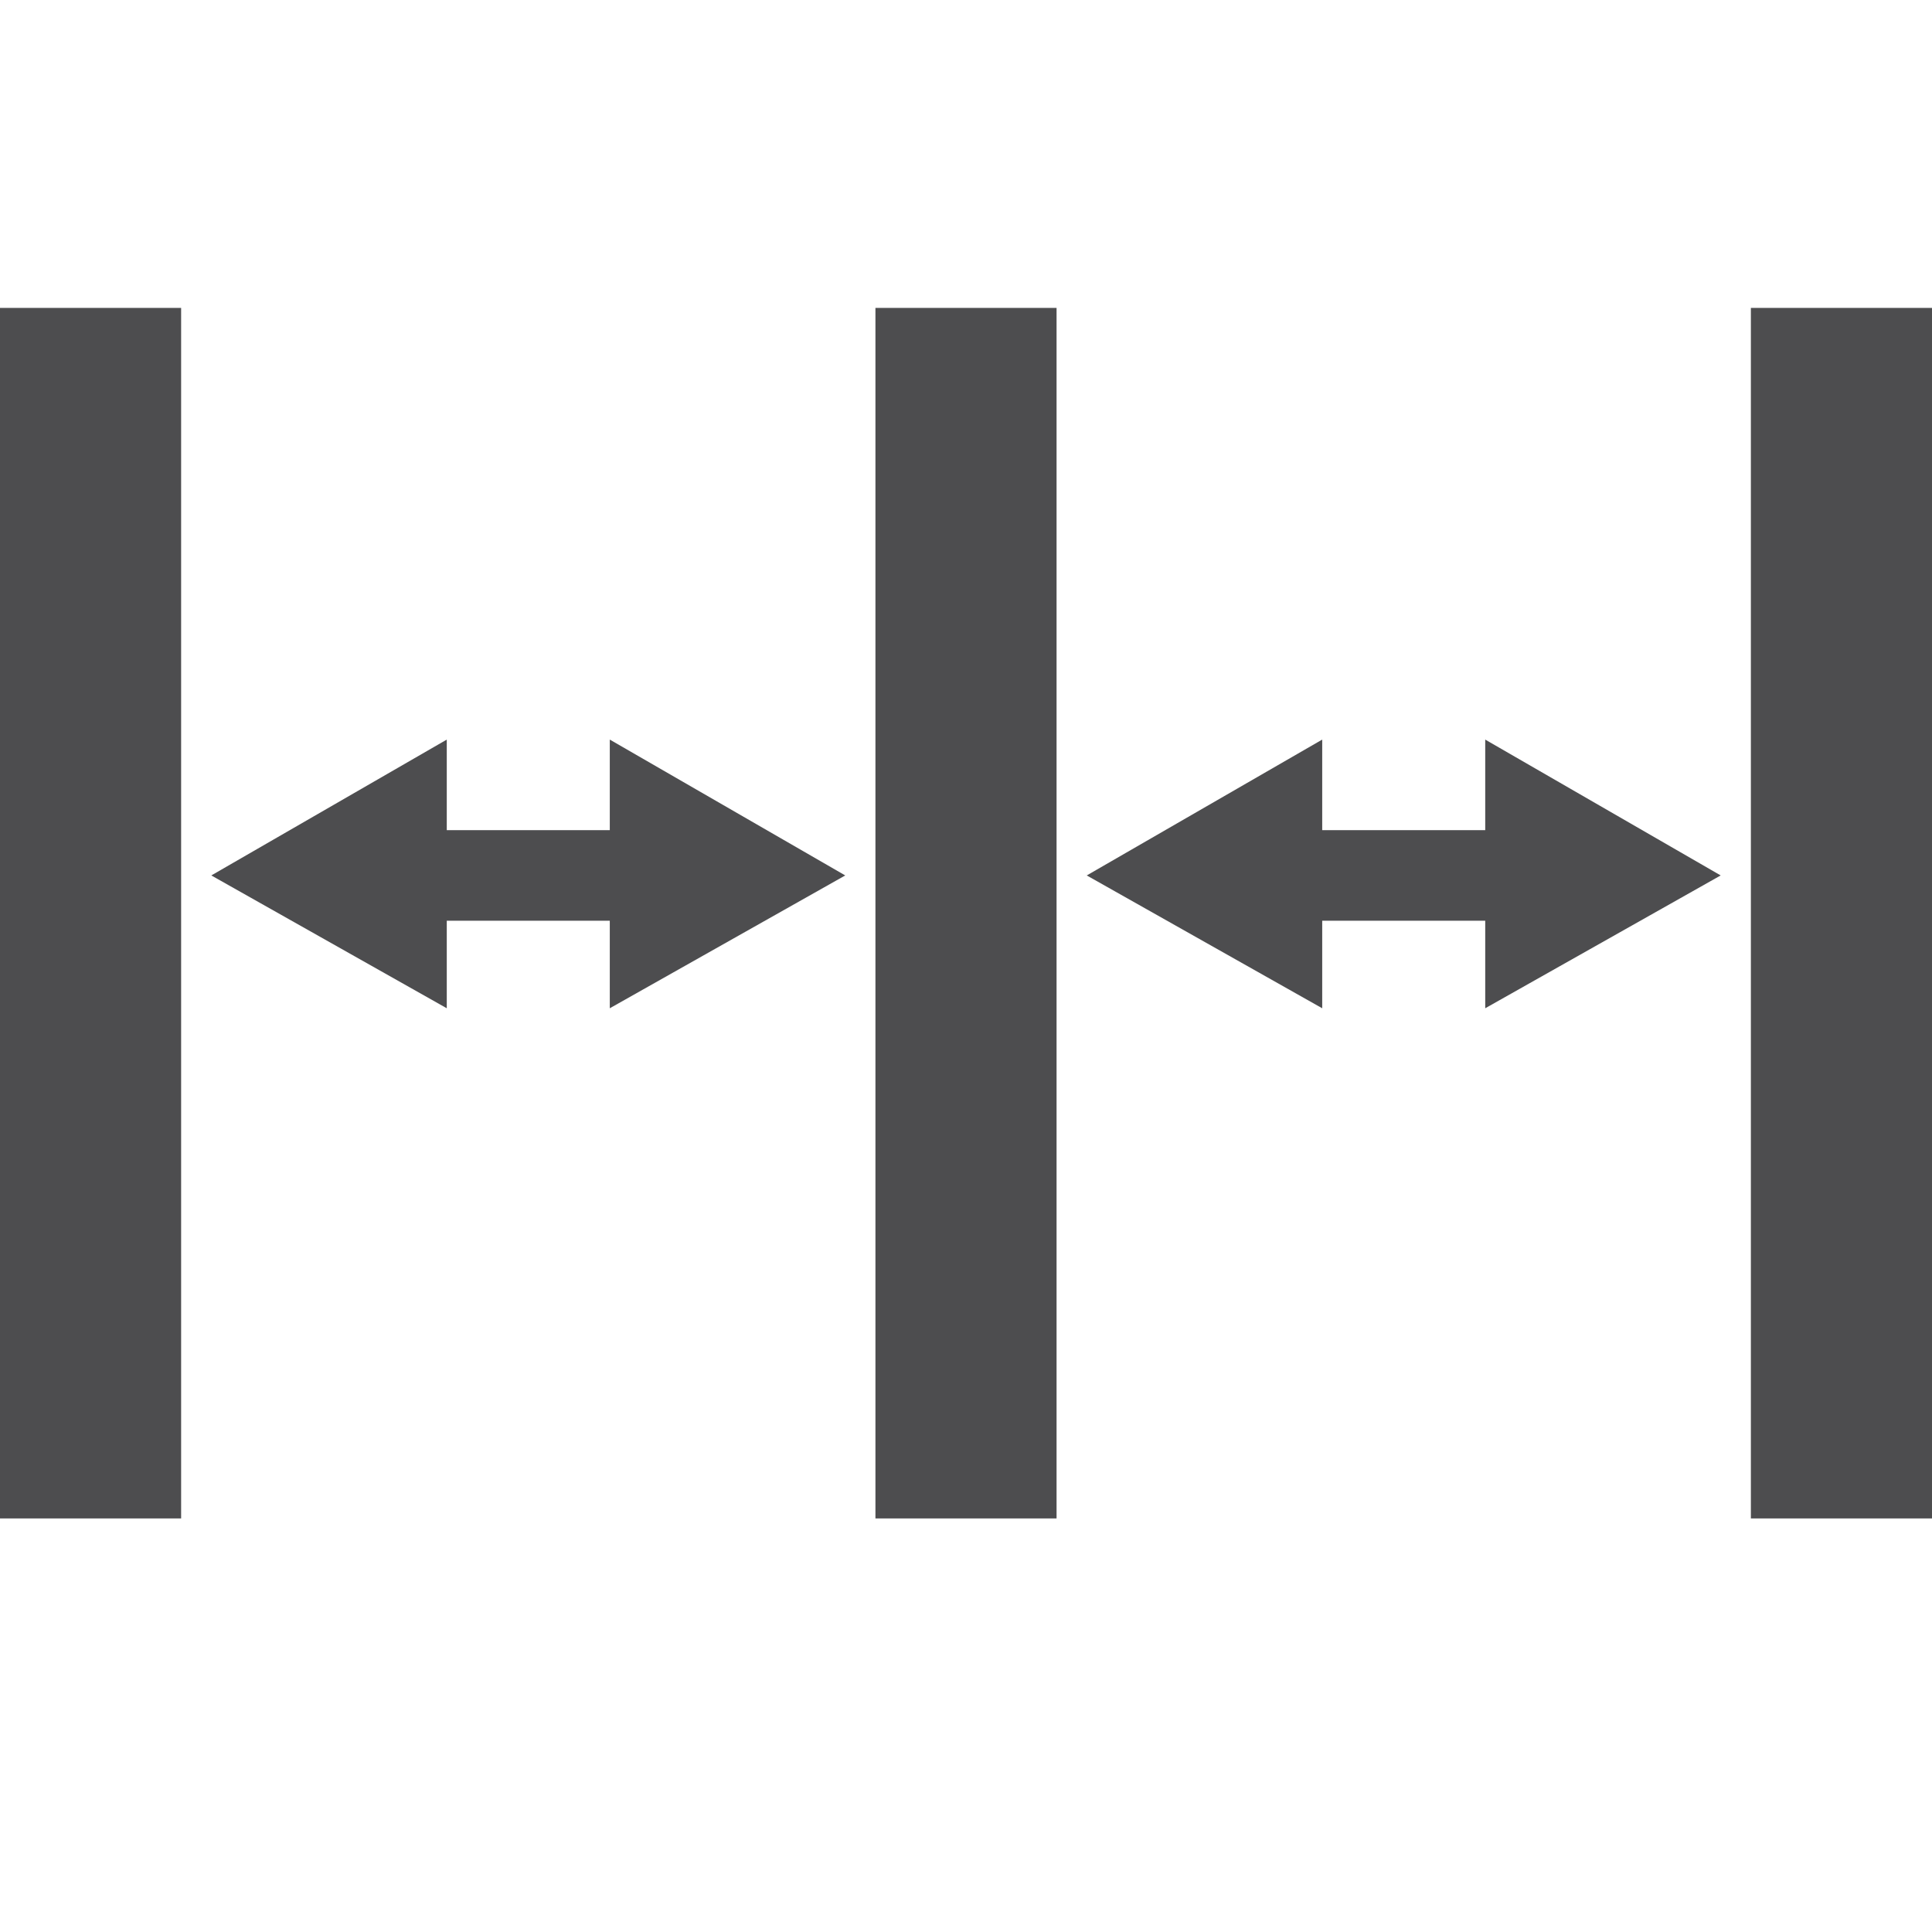 <?xml version="1.0" encoding="UTF-8"?>
<svg id="Layer_1" xmlns="http://www.w3.org/2000/svg" version="1.1" viewBox="0 0 64 64">
  <!-- Generator: Adobe Illustrator 29.1.0, SVG Export Plug-In . SVG Version: 2.1.0 Build 142)  -->
  <defs>
    <style>
      .st0 {
        fill: #4d4d4f;
      }

      .st1 {
        stroke-width: 3px;
      }

      .st1, .st2 {
        fill: none;
        stroke: #4d4d4f;
        stroke-miterlimit: 10;
      }

      .st2 {
        stroke-width: 6px;
      }
    </style>
  </defs>
  <line class="st2" x1="3" y1="10.2" x2="3" y2="50.3"/>
  <line class="st2" x1="32" y1="10.2" x2="32" y2="50.3"/>
  <line class="st2" x1="61" y1="10.2" x2="61" y2="50.3"/>
  <g>
    <line class="st1" x1="13.5" y1="29" x2="21.5" y2="29"/>
    <polygon class="st0" points="14.8 33.4 7 29 14.8 24.5 14.8 33.4"/>
    <polygon class="st0" points="20.2 33.4 28 29 20.2 24.5 20.2 33.4"/>
  </g>
  <g>
    <line class="st1" x1="42.5" y1="29" x2="50.5" y2="29"/>
    <polygon class="st0" points="43.8 33.4 36 29 43.8 24.5 43.8 33.4"/>
    <polygon class="st0" points="49.2 33.4 57 29 49.2 24.5 49.2 33.4"/>
  </g>
</svg>